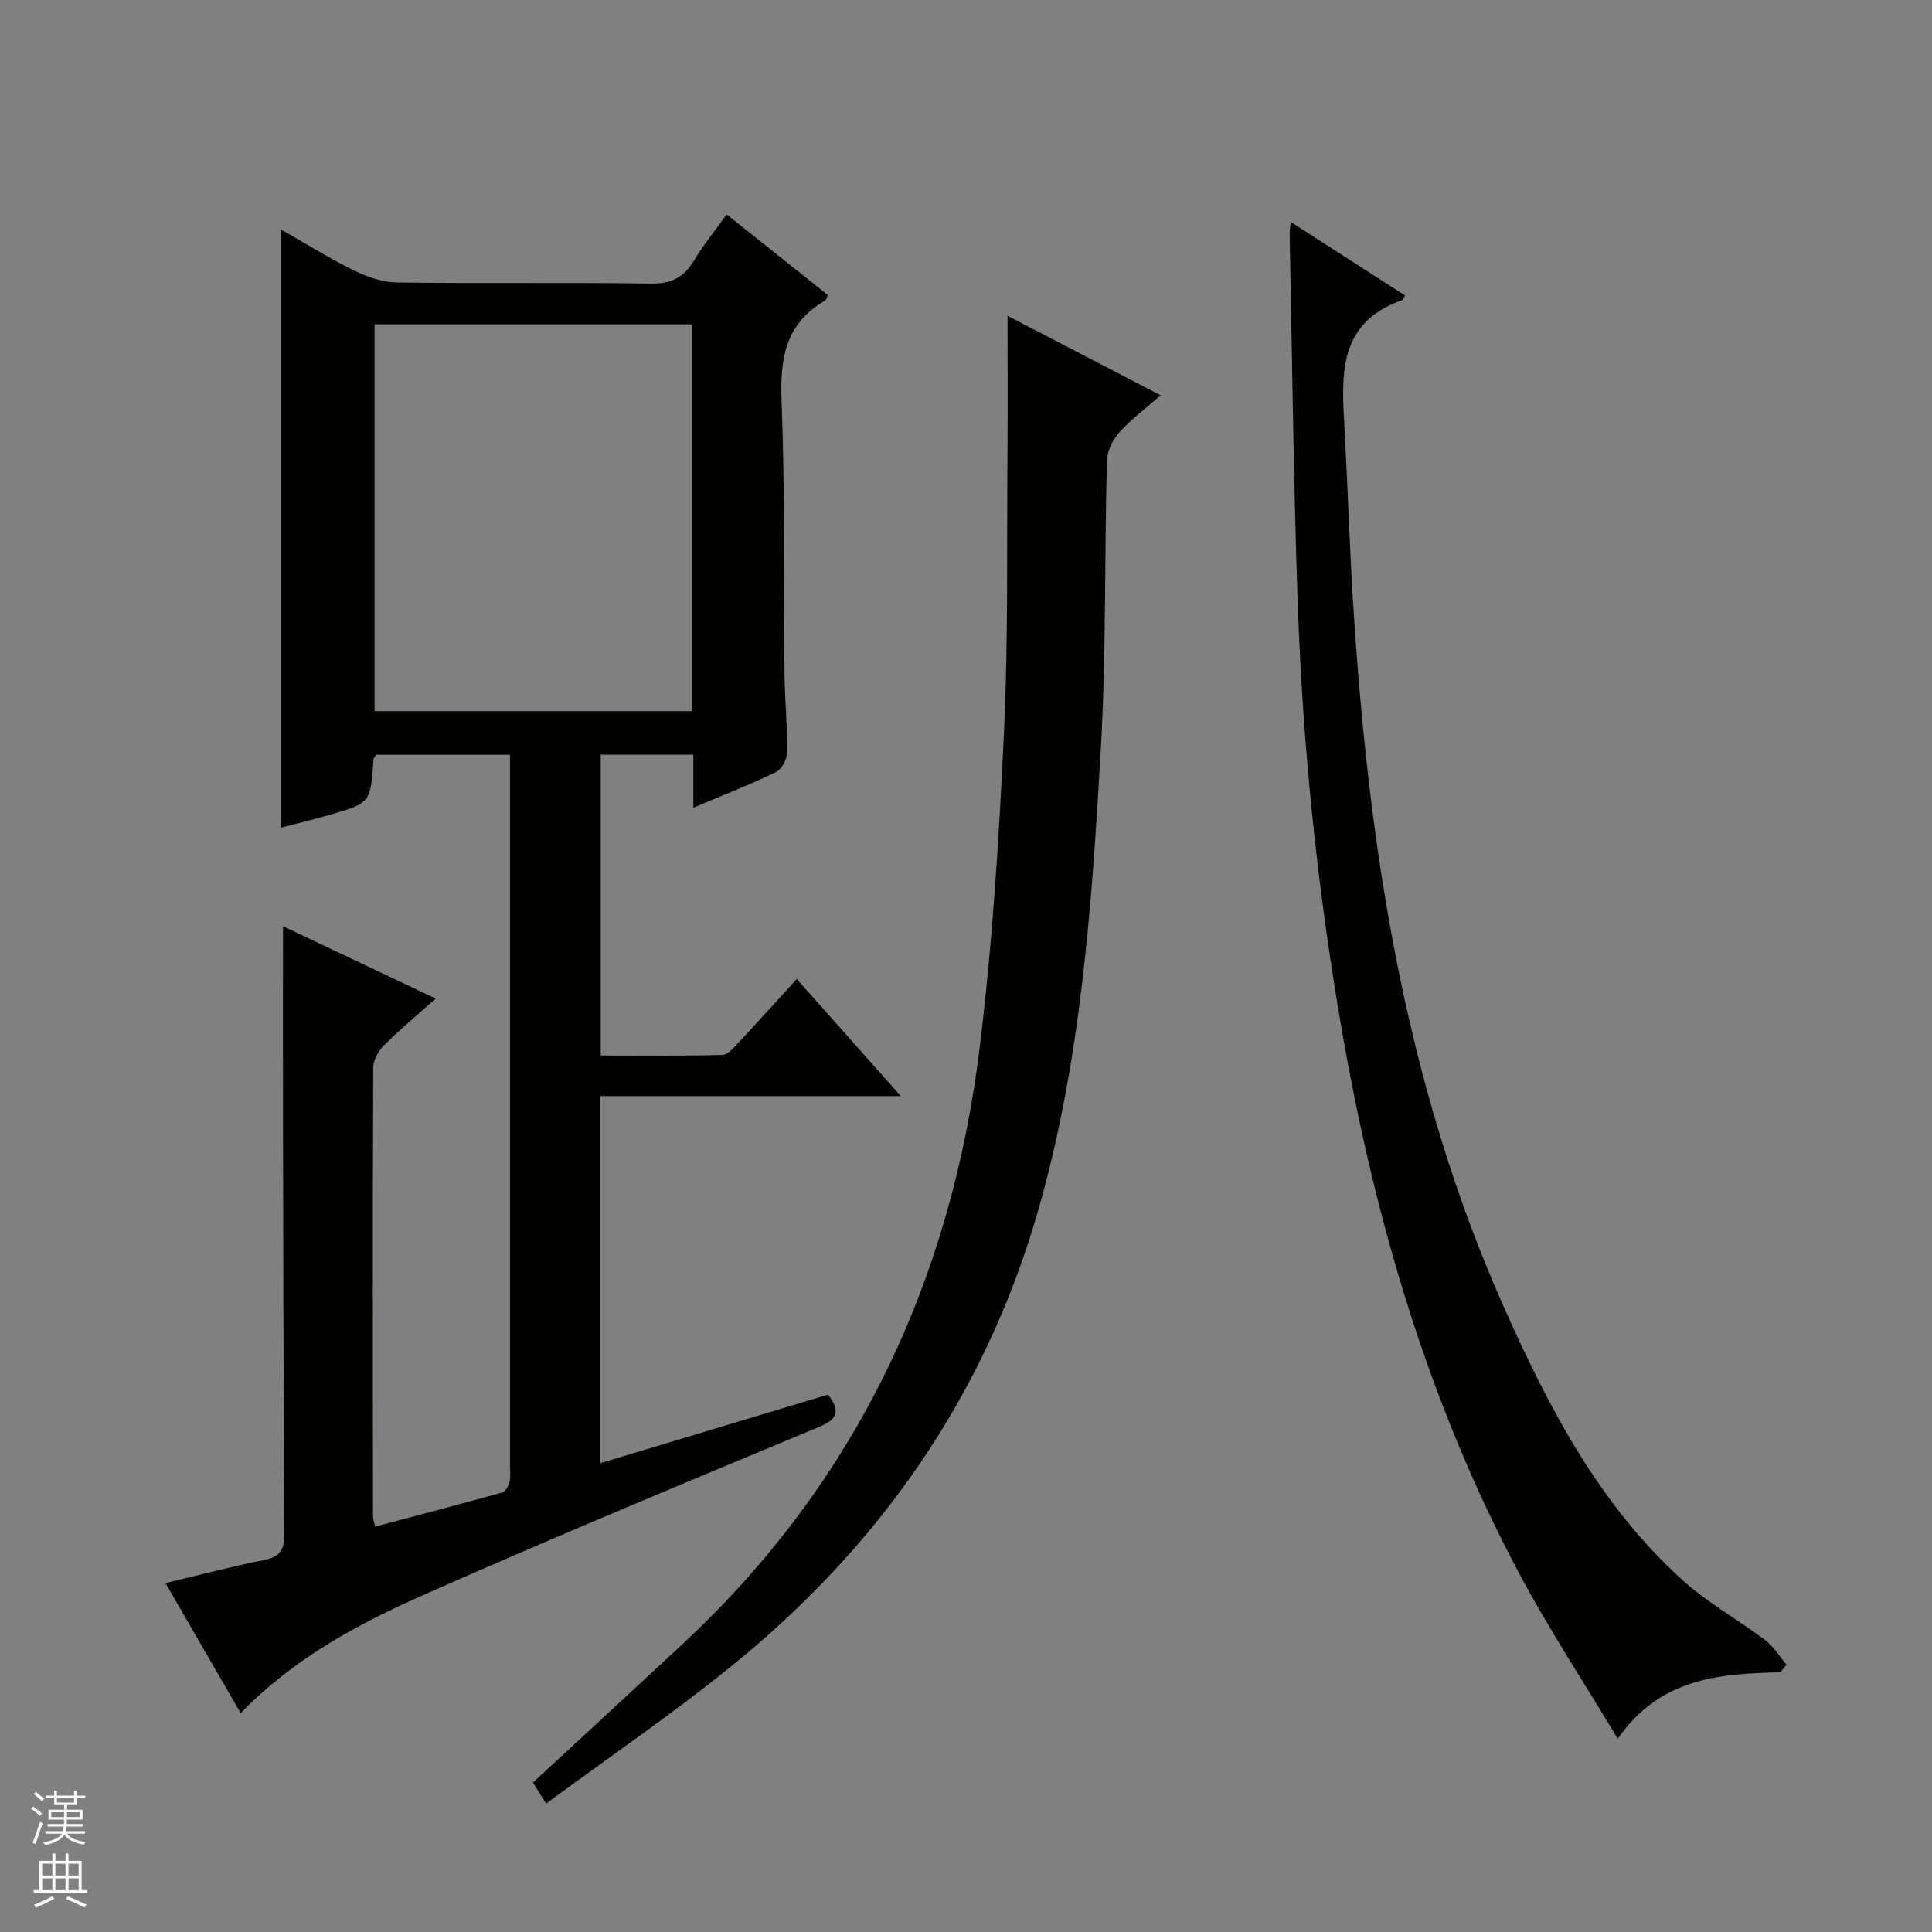 <svg enable-background="new 0 0 400 400" viewBox="0 0 400 400" xmlns="http://www.w3.org/2000/svg"><rect x="0" y="0" width="400" height="400" fill="#808080" stroke="none"/><g fill="#010100"><path d="m105.59 156.26c-9.62 0-18.7 0-27.7 0-.26.43-.55.7-.57.99-.59 9.01-.58 9.03-9.37 11.54-3.16.9-6.36 1.68-9.73 2.56 0-41.3 0-82.16 0-123.81 5.17 2.94 10.04 6 15.19 8.52 2.72 1.33 5.89 2.39 8.88 2.43 17.49.22 34.99-.04 52.49.22 4.22.06 6.82-1.3 8.91-4.78 1.88-3.12 4.2-5.97 6.76-9.53 7.13 5.67 14.06 11.19 20.95 16.68-.26.58-.3.99-.52 1.12-8.15 4.65-9.41 11.82-9.07 20.63.74 18.97.42 37.98.62 56.97.06 5.32.61 10.63.55 15.94-.02 1.42-1.14 3.53-2.34 4.12-5.34 2.59-10.9 4.75-17.09 7.36 0-4.01 0-7.41 0-10.98-6.69 0-12.79 0-19.18 0v62.29c8.36 0 16.78.11 25.18-.12 1.17-.03 2.43-1.57 3.42-2.63 3.87-4.12 7.65-8.33 11.99-13.09 7.05 7.94 13.93 15.68 21.54 24.24-21.28 0-41.61 0-62.18 0v75.99c15.84-4.77 31.47-9.47 47.12-14.18 2.64 3.51 1.94 5.11-1.93 6.72-27.29 11.37-54.61 22.69-81.64 34.67-13.66 6.05-26.93 13.11-38.04 24.55-5.19-8.98-10.19-17.61-15.57-26.92 7.32-1.74 13.85-3.46 20.45-4.79 3.23-.65 4.2-2.11 4.18-5.37-.2-28.82-.24-57.65-.3-86.47-.03-12.95 0-25.9 0-39.37 10.17 4.82 20.56 9.74 31.61 14.98-3.9 3.49-7.45 6.44-10.69 9.68-1.15 1.15-2.23 3.03-2.24 4.58-.12 30.99-.08 61.99-.05 92.98 0 .48.2.96.45 2.09 8.81-2.34 17.56-4.63 26.28-7.06.68-.19 1.34-1.33 1.54-2.15.27-1.1.1-2.32.1-3.48 0-47.16 0-94.31 0-141.47 0-1.81 0-3.61 0-5.65zm-28.04-89.11v80.09h65.69c0-26.88 0-53.41 0-80.09-21.98 0-43.6 0-65.69 0z"/><path d="m113.06 373.41c-1.47-2.35-2.15-3.44-2.72-4.35 10.46-9.68 20.73-19.14 30.95-28.65 35.99-33.49 55.64-75.27 61.55-123.59 2.64-21.58 4-43.35 5.02-65.08.91-19.44.57-38.93.73-58.41.07-9.12.01-18.24.01-27.94 10.14 5.26 20.49 10.64 31.71 16.46-3.2 2.8-6.11 4.94-8.48 7.58-1.38 1.54-2.59 3.85-2.65 5.84-.53 20.13-.13 40.31-1.3 60.4-1.86 31.98-4.04 63.98-12.97 95.05-11.04 38.39-32.88 69.51-63.71 94.42-12.12 9.81-25.04 18.62-38.14 28.27z"/><path d="m368.56 346.23c-12.55.28-24.87 1.16-33.63 13.75-7.06-11.78-14.28-22.73-20.42-34.26-18.76-35.22-29.83-73.03-36.65-112.2-5.11-29.34-8.15-58.91-9.18-88.65-.88-25.44-1.15-50.9-1.67-76.35-.01-.63.1-1.25.22-2.57 8.14 5.24 15.9 10.23 23.66 15.22-.28.47-.37.88-.58.96-13.81 4.87-12.49 16.27-11.89 27.41.61 11.45.97 22.92 1.67 34.37 3.11 50.47 10.5 100.04 31.28 146.74 9.24 20.77 19.73 40.82 36.84 56.38 5.24 4.76 11.61 8.27 17.29 12.57 1.74 1.32 2.94 3.36 4.38 5.07-.44.5-.88 1.03-1.32 1.56z"/></g><path d="m6.45 374.46.42-.45c.65.47 1.27.95 1.85 1.44l-.45.49c-.66-.56-1.26-1.06-1.83-1.48m.93 7.33-.63-.26c.55-1.36 1.05-2.8 1.52-4.33.19.1.38.19.59.27-.46 1.29-.95 2.73-1.48 4.32m-.38-10.38.44-.42c.43.34 1.01.82 1.74 1.44l-.49.49c-.53-.51-1.09-1.01-1.69-1.51m2.5.35h1.72v-1.04h.59v1.04h3.52v-1.04h.59v1.04h1.75v.53h-1.75v1.42h-2.03v.97h3.22v2.03h-3.24c0 .35-.01.66-.03.93h3.32v.53h-3.37c-.03.27-.08.58-.15.94h3.96v.53h-3.71c.67.92 1.93 1.48 3.79 1.68-.13.24-.23.44-.29.59-2.13-.38-3.48-1.08-4.04-2.12-.43.97-1.77 1.72-4.03 2.23-.09-.19-.2-.37-.33-.55 2.1-.42 3.37-1.03 3.81-1.83h-3.36v-.53h3.58c.08-.29.13-.61.16-.94h-3.33v-.53h3.39c.02-.27.04-.58.04-.93h-3.23v-2.03h3.25v-.97h-2.07v-1.42h-1.73zm1.12 3.44v1h2.65c.01-.3.02-.44.01-.4v-.25-.35zm1.19-2h3.52v-.91h-3.52zm4.71 2h-2.63v.59c0 .15-.01.28-.01.4h2.64z" fill="#fafafc"/><path d="m13.55 383.74h.63v1.52h2.72v6.07h1.13v.6h-11.05v-.6h1.13v-6.07h2.73v-1.52h.63v1.52h2.1v-1.52zm-2.68 8.83.38.56c-1.24.63-2.53 1.25-3.85 1.85-.1-.21-.21-.42-.34-.63 1.36-.55 2.63-1.15 3.81-1.78m-2.13-4.27h2.1v-2.45h-2.1zm0 3.04h2.1v-2.46h-2.1zm2.72-3.04h2.1v-2.45h-2.1zm0 3.04h2.1v-2.46h-2.1zm6.07 3.6c-1.41-.71-2.7-1.3-3.86-1.78l.35-.56c1.45.62 2.75 1.19 3.88 1.72zm-1.25-9.09h-2.1v2.45h2.1zm-2.09 5.49h2.1v-2.46h-2.1z" fill="#fafafc"/></svg>